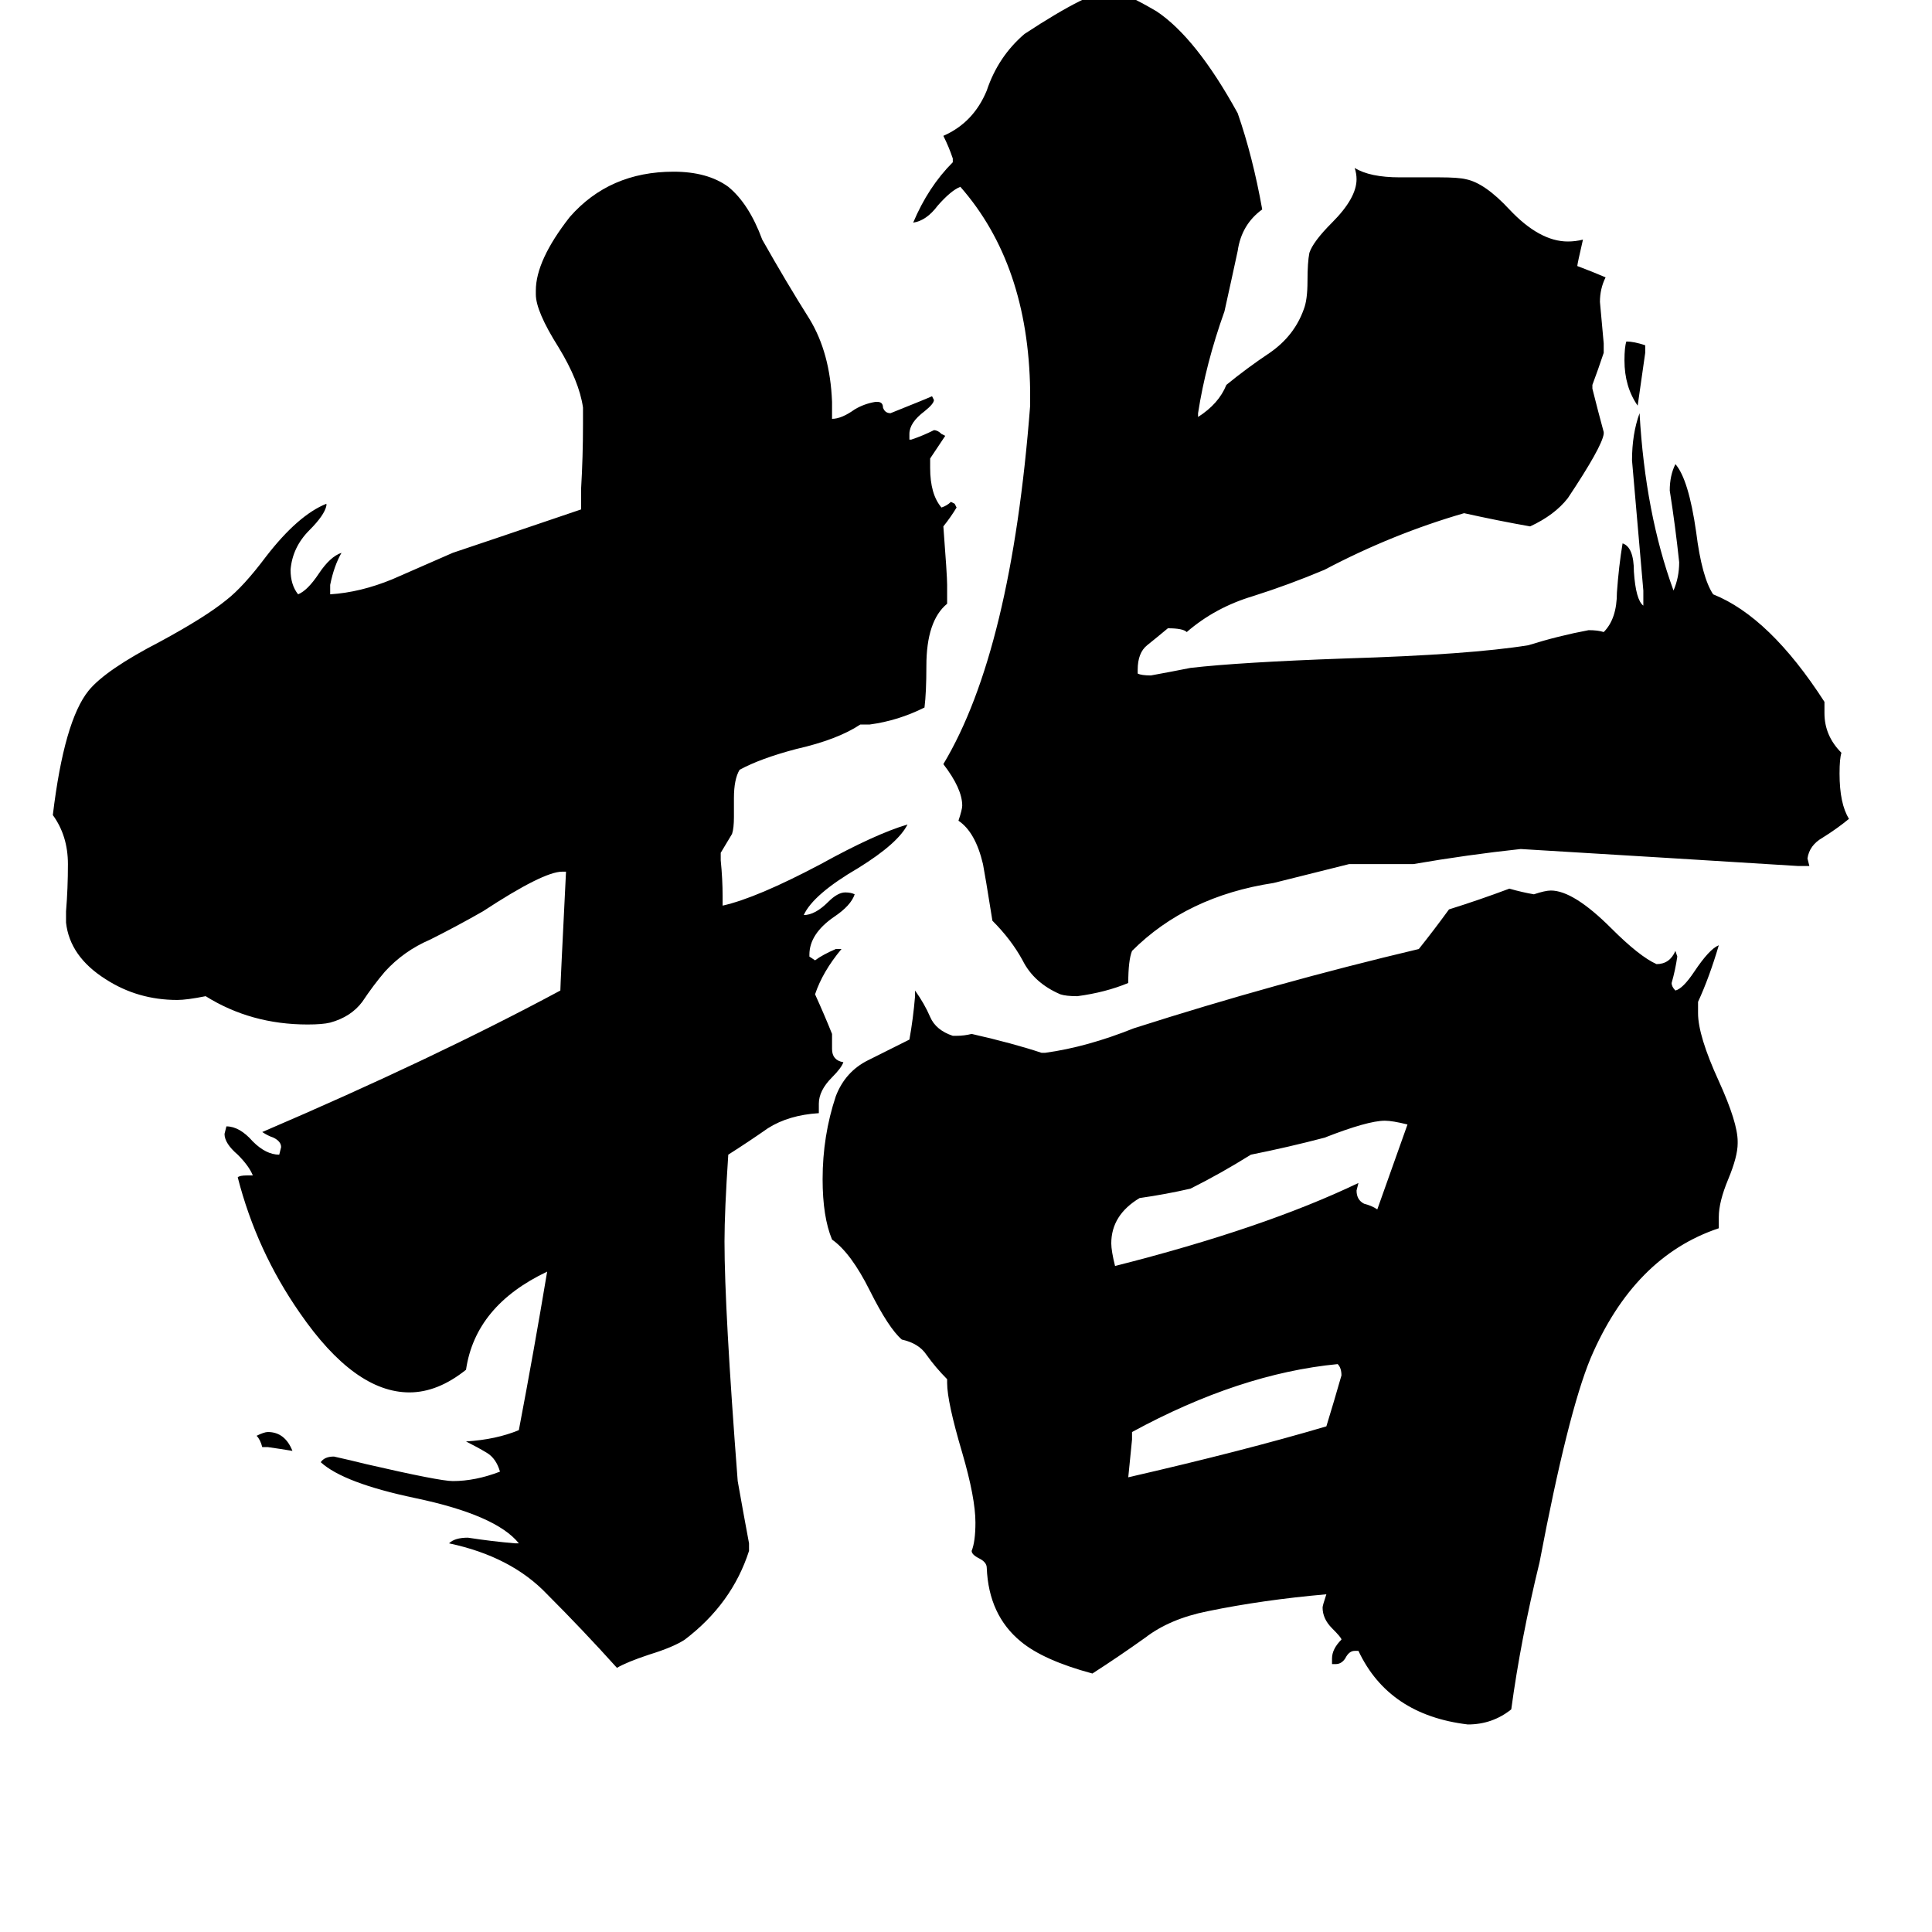<svg xmlns="http://www.w3.org/2000/svg" viewBox="0 -800 1024 1024">
	<path fill="#000000" d="M142 -33H139Q138 -37 136 -39Q140 -41 142 -41Q151 -41 155 -31Q149 -32 142 -33ZM872 -617V-613Q870 -599 868 -585Q861 -595 861 -609Q861 -616 862 -619Q866 -619 872 -617ZM600 -41V-37Q599 -27 598 -17Q659 -31 703 -44Q707 -57 711 -71Q711 -75 709 -77Q657 -72 600 -41ZM730 -159L746 -204Q738 -206 734 -206Q725 -206 702 -197Q683 -192 663 -188Q647 -178 631 -170Q618 -167 604 -165Q589 -156 589 -141Q589 -137 591 -129Q670 -149 720 -173L719 -169Q719 -164 723 -162Q727 -161 730 -159ZM959 -341H953Q889 -345 806 -350Q778 -347 749 -342H715Q695 -337 675 -332Q629 -325 600 -296Q598 -291 598 -279Q586 -274 571 -272Q565 -272 562 -273Q548 -279 542 -291Q536 -302 526 -312Q522 -337 521 -342Q517 -359 508 -365Q510 -371 510 -373Q510 -382 500 -395Q536 -455 546 -585V-593Q545 -660 509 -701Q504 -699 497 -691Q491 -683 484 -682Q492 -701 505 -714V-716Q503 -722 500 -728Q516 -735 523 -752Q529 -770 543 -782Q578 -805 589 -805Q596 -804 613 -794Q634 -780 656 -740Q664 -717 669 -689Q658 -681 656 -667Q653 -653 649 -635Q639 -607 635 -581V-579Q646 -586 650 -596Q661 -605 673 -613Q686 -622 691 -636Q693 -641 693 -651Q693 -661 694 -666Q696 -672 706 -682Q719 -695 719 -705Q719 -708 718 -711Q726 -706 742 -706H763Q773 -706 777 -705Q787 -703 800 -689Q816 -672 831 -672Q835 -672 839 -673Q836 -660 836 -659Q844 -656 851 -653Q848 -647 848 -640Q849 -629 850 -618V-613Q847 -604 844 -596V-594Q847 -582 850 -571V-570Q849 -563 831 -536Q824 -527 811 -521Q794 -524 776 -528Q738 -517 702 -498Q683 -490 664 -484Q644 -478 629 -465Q627 -467 619 -467Q613 -462 608 -458Q603 -454 603 -445V-443Q605 -442 610 -442Q621 -444 631 -446Q657 -449 713 -451Q779 -453 810 -458Q826 -463 842 -466Q847 -466 850 -465Q857 -472 857 -486Q858 -500 860 -512Q866 -510 866 -497Q867 -482 871 -479V-487Q868 -521 865 -556Q865 -570 869 -581Q872 -528 887 -487Q890 -494 890 -502Q888 -521 885 -540Q885 -548 888 -554Q895 -546 899 -518Q902 -494 908 -485Q938 -473 967 -428V-422Q967 -410 976 -401Q975 -398 975 -390Q975 -374 980 -366Q974 -361 966 -356Q959 -352 958 -345ZM720 75H718Q715 75 713 79Q711 82 708 82H706V79Q706 74 711 69Q711 68 706 63Q701 58 701 52Q701 51 703 45Q669 48 640 54Q620 58 607 68Q593 78 579 87Q553 80 541 70Q524 56 523 31Q523 28 519 26Q515 24 515 22Q517 17 517 7Q517 -6 510 -30Q502 -57 502 -67V-69Q496 -75 491 -82Q487 -88 478 -90Q471 -96 461 -116Q451 -136 441 -143Q436 -155 436 -175Q436 -198 443 -219Q448 -232 460 -238Q472 -244 482 -249Q484 -260 485 -272V-275Q490 -268 493 -261Q496 -254 505 -251H507Q511 -251 515 -252Q537 -247 552 -242H554Q576 -245 601 -255Q676 -279 752 -297Q760 -307 768 -318Q784 -323 800 -329Q807 -327 813 -326Q819 -328 822 -328Q834 -328 854 -308Q869 -293 878 -289Q885 -289 888 -296L889 -293Q888 -286 886 -279Q886 -277 888 -275Q892 -276 898 -285Q906 -297 911 -299Q906 -282 900 -269V-263Q900 -251 911 -227Q921 -205 921 -195V-194Q921 -187 916 -175Q911 -163 911 -155V-149Q866 -134 843 -80Q831 -51 816 28Q806 69 801 106Q791 114 778 114Q736 109 720 75ZM397 18V22Q388 50 363 69Q357 73 344 77Q332 81 327 84Q309 64 290 45Q271 25 238 18Q241 15 248 15Q261 17 273 18H275Q263 3 220 -6Q182 -14 170 -25Q172 -28 177 -28Q186 -26 194 -24Q233 -15 240 -15Q252 -15 265 -20Q263 -27 258 -30Q253 -33 247 -36Q263 -37 275 -42Q283 -84 290 -126Q252 -108 247 -74Q232 -62 217 -62Q188 -62 159 -104Q136 -137 126 -176Q127 -177 131 -177H134Q132 -182 126 -188Q119 -194 119 -199L120 -203Q127 -203 134 -195Q141 -188 148 -188L149 -192Q149 -195 145 -197Q142 -198 139 -200Q230 -239 297 -275Q297 -278 300 -338H298Q288 -338 256 -317Q242 -309 228 -302Q214 -296 204 -285Q198 -278 192 -269Q186 -261 175 -258Q171 -257 163 -257Q133 -257 109 -272Q99 -270 94 -270Q73 -270 56 -281Q37 -293 35 -311V-317Q36 -329 36 -342Q36 -357 28 -368Q34 -418 47 -434Q56 -445 85 -460Q109 -473 120 -482Q129 -489 141 -505Q158 -527 173 -533V-532Q172 -527 164 -519Q155 -510 154 -498Q154 -490 158 -485Q163 -487 169 -496Q175 -505 181 -507Q177 -500 175 -490V-485Q191 -486 208 -493Q224 -500 240 -507Q255 -512 308 -530V-541Q309 -558 309 -575V-584Q307 -598 296 -616Q284 -635 284 -644V-646Q284 -662 302 -685Q323 -709 357 -709Q375 -709 386 -701Q397 -692 404 -673Q417 -650 429 -631Q440 -613 441 -587V-578Q446 -578 453 -583Q458 -586 464 -587H465Q468 -587 468 -584Q469 -581 472 -581Q492 -589 494 -590L495 -588Q495 -586 490 -582Q482 -576 482 -570V-567H483Q489 -569 495 -572Q497 -572 499 -570L501 -569Q497 -563 493 -557V-552Q493 -538 499 -531Q502 -532 504 -534L506 -533L507 -531Q504 -526 500 -521Q502 -495 502 -490V-480Q491 -471 491 -447Q491 -433 490 -425Q476 -418 461 -416H456Q444 -408 422 -403Q403 -398 392 -392Q389 -387 389 -377V-367Q389 -361 388 -358Q385 -353 382 -348V-344Q383 -334 383 -325V-320Q401 -324 435 -342Q464 -358 481 -363Q476 -353 455 -340Q431 -326 426 -315Q432 -315 439 -322Q444 -327 448 -327Q451 -327 453 -326Q451 -320 442 -314Q429 -305 429 -294V-293L432 -291Q436 -294 443 -297H446Q436 -285 432 -273Q437 -262 441 -252V-244Q441 -238 447 -237Q446 -234 441 -229Q434 -222 434 -215V-210Q418 -209 407 -202Q397 -195 386 -188Q384 -158 384 -142Q384 -106 391 -15Q394 2 397 18Z"/>
</svg>